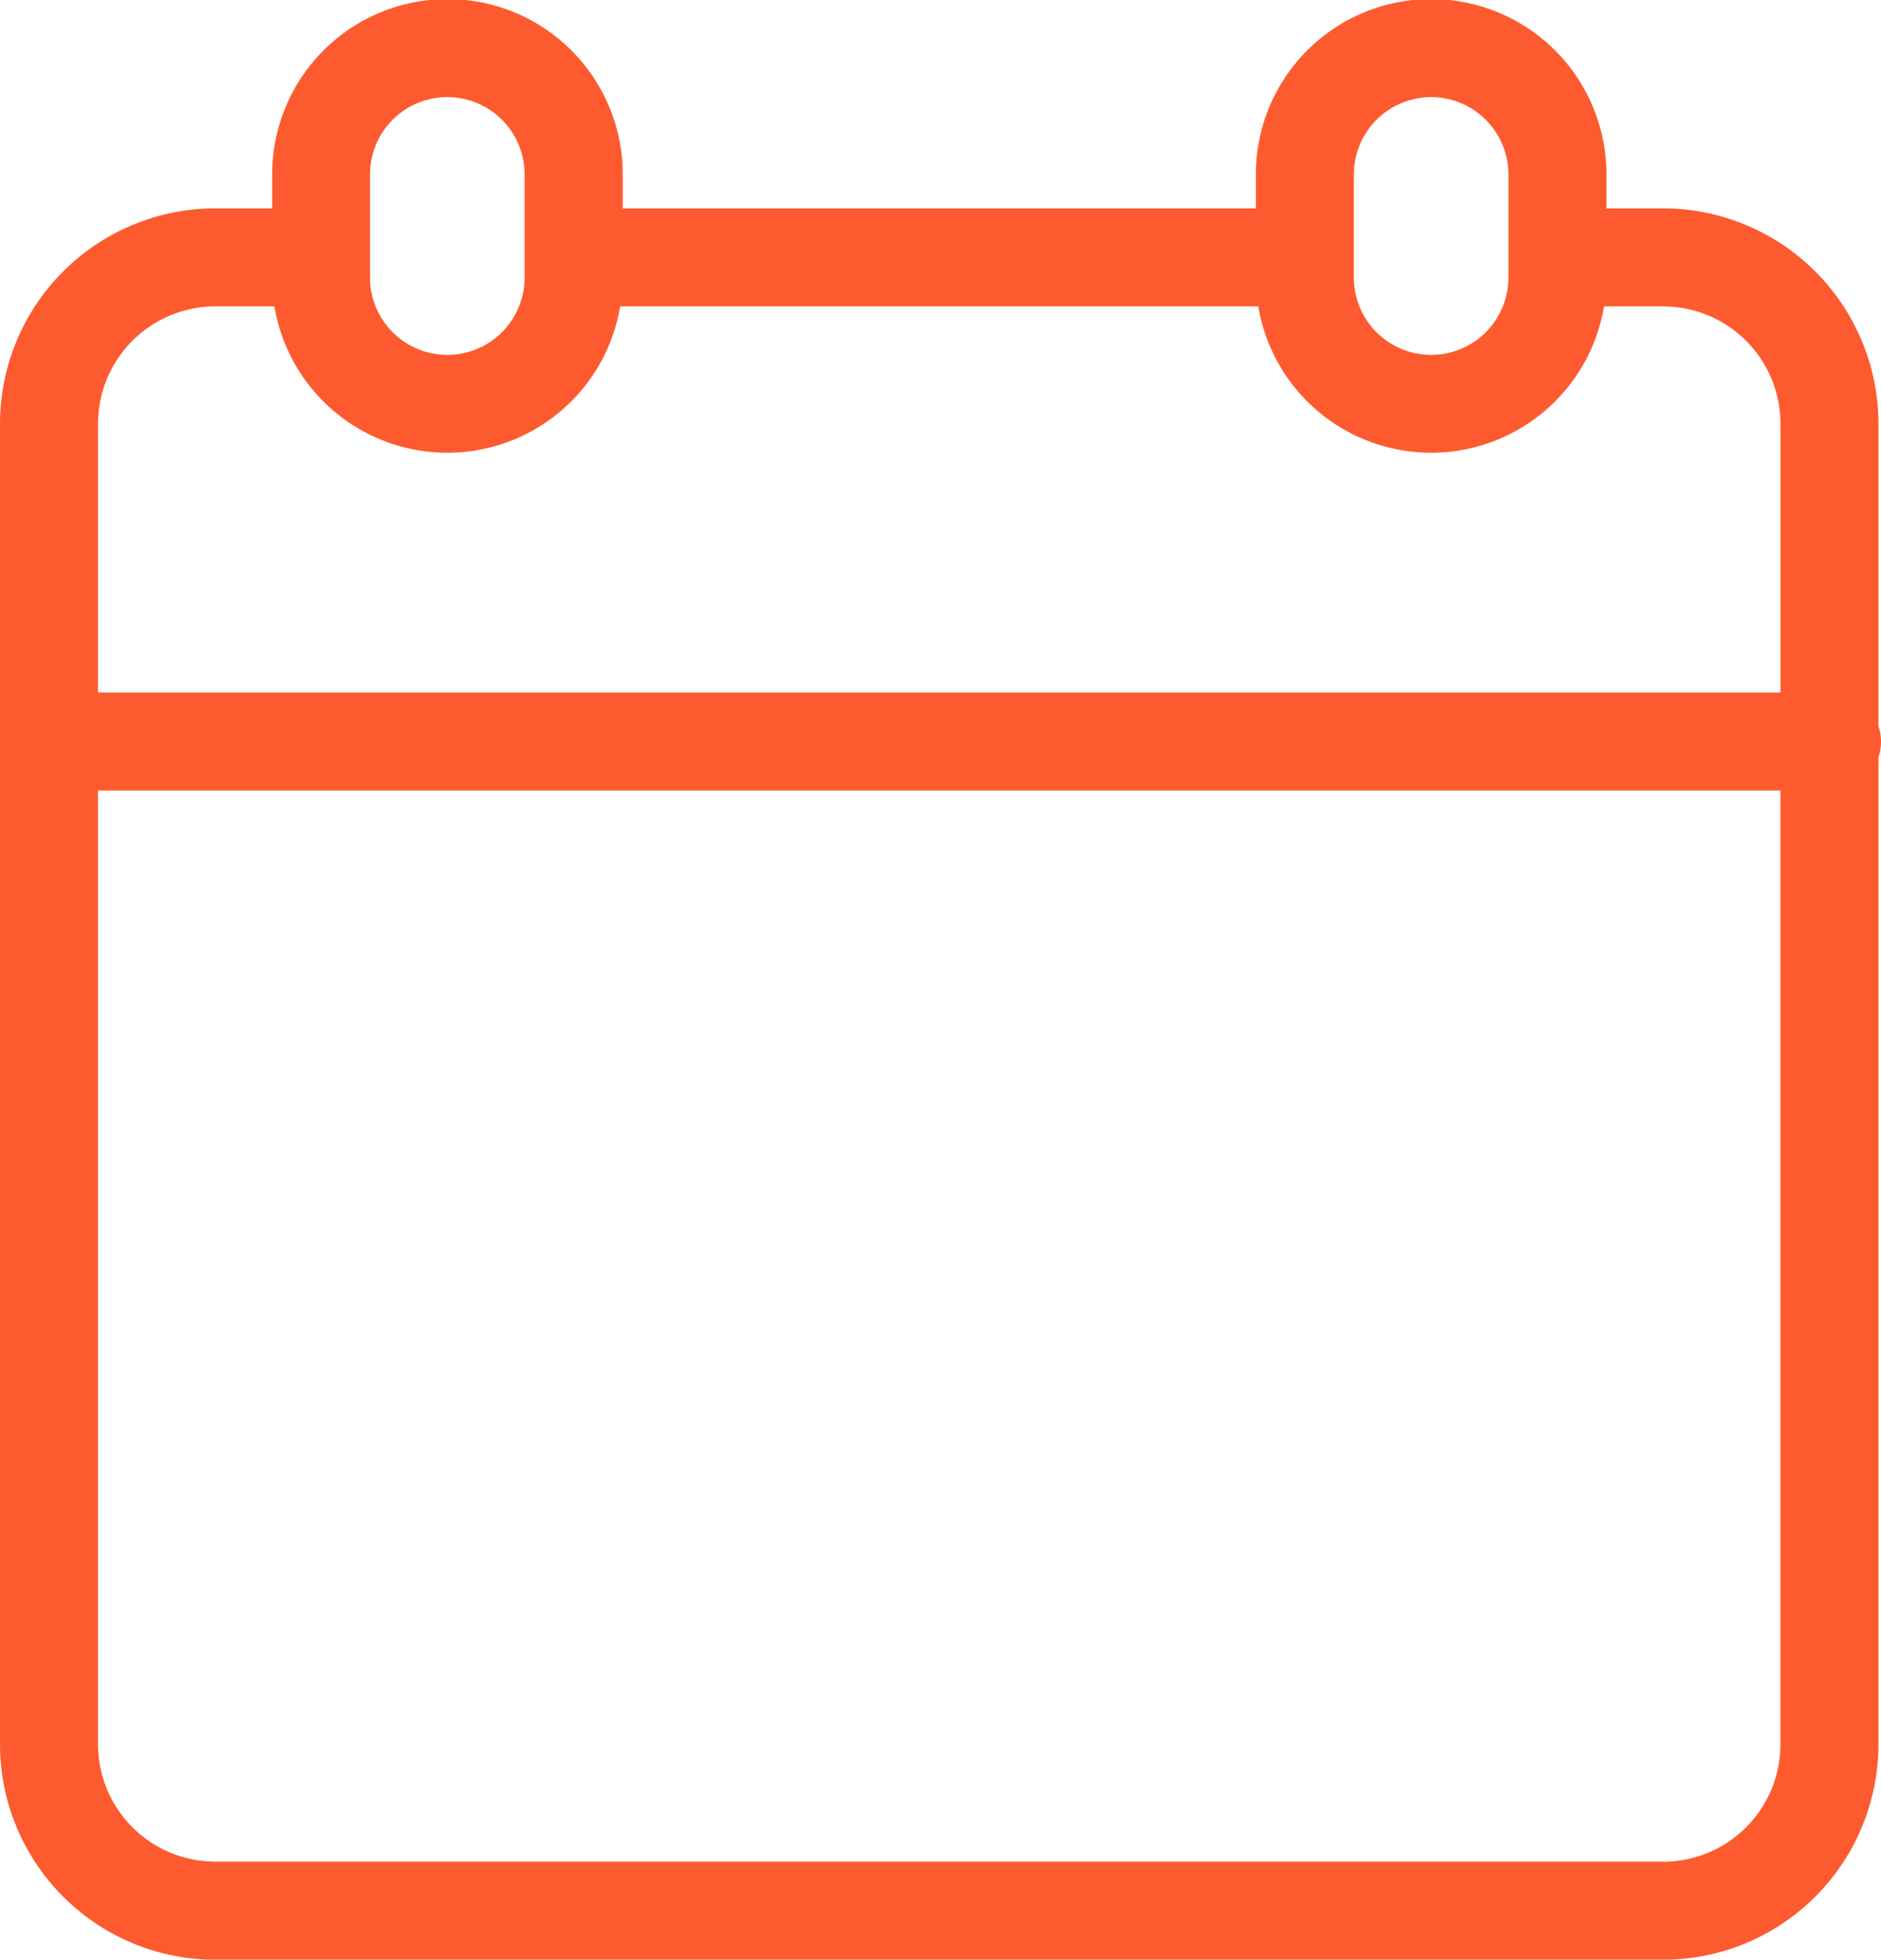 <svg xmlns="http://www.w3.org/2000/svg" width="50.14" height="52.237" viewBox="0 0 50.14 52.237">
  <path id="Vector" d="M50.072,19.352V11.294a5.746,5.746,0,0,0-5.74-5.74H42.821V4.648a4.672,4.672,0,0,0-9.345,0v.906H16.6V4.648a4.672,4.672,0,0,0-9.345,0v.906H5.739A5.746,5.746,0,0,0,0,11.294V46.5a5.746,5.746,0,0,0,5.739,5.74H44.332a5.746,5.746,0,0,0,5.74-5.74V20.18a1.294,1.294,0,0,0,0-.828ZM38.149,2.589a2.061,2.061,0,0,1,2.059,2.06V7.4a2.059,2.059,0,0,1-4.119,0V4.648A2.062,2.062,0,0,1,38.149,2.589ZM9.864,4.648a2.059,2.059,0,0,1,4.119,0V7.4a2.059,2.059,0,0,1-4.119,0ZM5.739,8.167H7.315a4.672,4.672,0,0,0,9.216,0H33.541a4.672,4.672,0,0,0,9.216,0h1.576a3.13,3.13,0,0,1,3.127,3.127v7.165H2.613V11.294A3.13,3.13,0,0,1,5.739,8.167ZM44.332,49.624H5.739A3.13,3.13,0,0,1,2.613,46.5V21.072H47.459V46.5a3.13,3.13,0,0,1-3.127,3.127Z" fill="#fd5b2f"/>
</svg>
